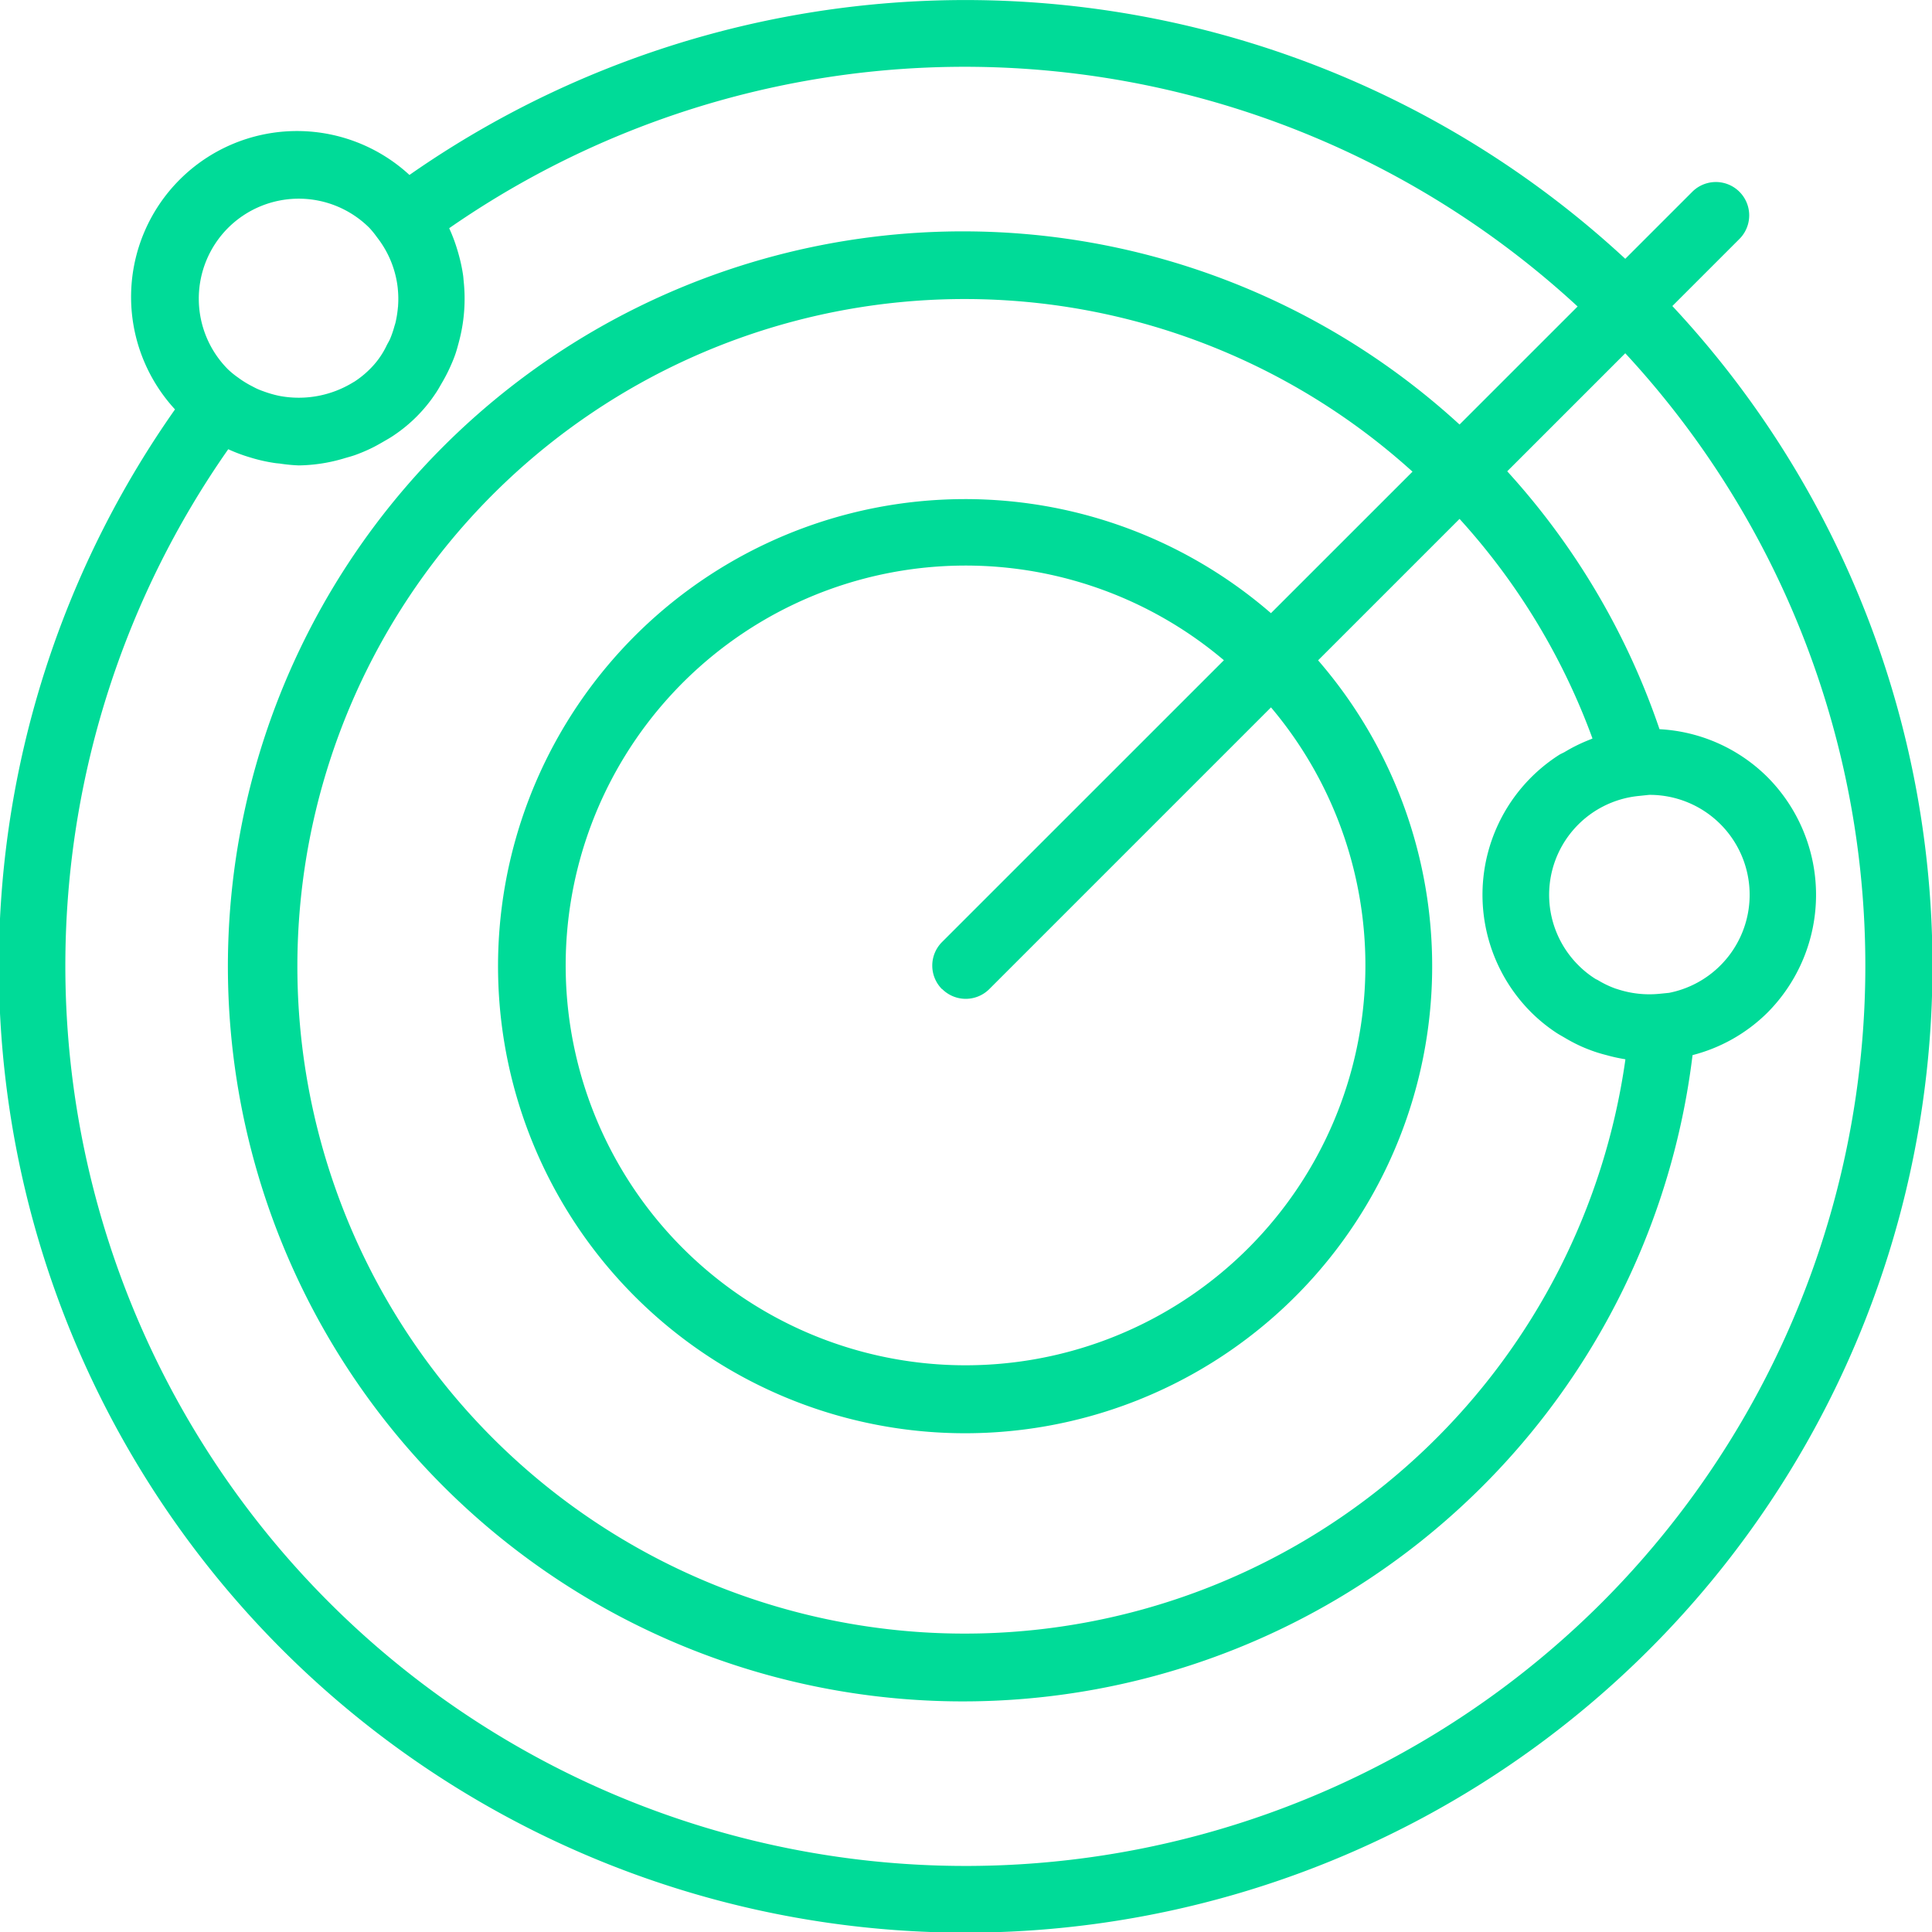 <svg xmlns="http://www.w3.org/2000/svg" width="80.346" height="80.349" viewBox="0 0 80.346 80.349">
  <path id="radar" d="M69.55,12.727l2.79-2.79a1.386,1.386,0,0,0-1.961-1.961l-2.787,2.787A40.375,40.375,0,0,0,17.03,7.276a6.9,6.9,0,0,0-9.75,9.75,40.207,40.207,0,1,0,62.269-4.3ZM9.485,9.48a4.161,4.161,0,0,1,5.882,0,3.936,3.936,0,0,1,.291.356l.08.107A4.154,4.154,0,0,1,16.545,12a.024.024,0,0,0,0,.008,4.088,4.088,0,0,1,.012.7c0,.022,0,.043-.006.065a4.494,4.494,0,0,1-.1.638c-.012.05-.029.1-.044.148a4.194,4.194,0,0,1-.184.539c-.042.094-.1.184-.144.275a3.47,3.47,0,0,1-.71.991,3.858,3.858,0,0,1-.631.509c-.017.011-.035.018-.05.028a4.318,4.318,0,0,1-3.024.571l-.085-.017a4.54,4.54,0,0,1-.552-.157c-.111-.04-.222-.078-.329-.128-.079-.035-.153-.078-.229-.116a4.133,4.133,0,0,1-.521-.319l-.022-.017a3.7,3.7,0,0,1-.44-.355A4.165,4.165,0,0,1,9.485,9.48ZM66.634,66.63A37.438,37.438,0,0,1,9.494,18.682a6.809,6.809,0,0,0,.908.34c.053.015.105.033.158.047a6.745,6.745,0,0,0,.915.193c.055.007.111.01.166.017a7.026,7.026,0,0,0,.785.076,6.866,6.866,0,0,0,1.937-.308c.13-.037.259-.072.387-.116a6.84,6.84,0,0,0,.634-.262c.187-.087.367-.189.548-.293.154-.09.309-.175.456-.277a6.26,6.26,0,0,0,1.733-1.746c.089-.129.162-.263.241-.4a6.831,6.831,0,0,0,.34-.646c.082-.179.158-.356.223-.539s.107-.345.154-.52a6.936,6.936,0,0,0,.205-2.565c-.008-.076-.011-.151-.022-.227a6.859,6.859,0,0,0-.179-.85c-.022-.083-.047-.166-.073-.251a6.631,6.631,0,0,0-.318-.842.245.245,0,0,1-.008-.024A37.58,37.58,0,0,1,65.61,12.746L60.7,17.655A30.567,30.567,0,1,0,70.39,43.879a6.838,6.838,0,0,0,3.11-1.762,6.945,6.945,0,0,0,0-9.805,6.876,6.876,0,0,0-4.484-1.987A30.5,30.5,0,0,0,62.683,19.6l4.909-4.909A37.483,37.483,0,0,1,66.634,66.63ZM68.6,33.056a4.156,4.156,0,0,1,.815,8.233l-.4.04a4.243,4.243,0,0,1-1.792-.207c-.014,0-.028-.007-.042-.012a3.989,3.989,0,0,1-.724-.347c-.031-.019-.065-.031-.1-.05a4.015,4.015,0,0,1-.7-.557A4.132,4.132,0,0,1,68.166,33.1l.4-.042C68.576,33.059,68.586,33.056,68.6,33.056Zm-2.411-2.324a6.861,6.861,0,0,0-1.113.539c-.075.043-.155.073-.229.119a6.907,6.907,0,0,0-1.151,10.726,6.772,6.772,0,0,0,.979.8c.135.093.276.168.415.25a6.738,6.738,0,0,0,.642.337c.189.086.377.159.571.227.169.058.34.107.513.151a6.864,6.864,0,0,0,.722.161c.021,0,.04.011.06.014a27.75,27.75,0,1,1-8.854-24.441L52.857,25.5a19.424,19.424,0,1,0,1.961,1.961L60.7,21.579a27.7,27.7,0,0,1,5.529,9.133C66.211,30.717,66.2,30.727,66.184,30.732Zm-27.005,10.4a1.386,1.386,0,0,0,1.961,0L52.859,29.418A16.629,16.629,0,1,1,50.9,27.457L39.179,39.176A1.385,1.385,0,0,0,39.179,41.137Z" transform="translate(-0.002 0)" fill="#00db98"/>
</svg>
